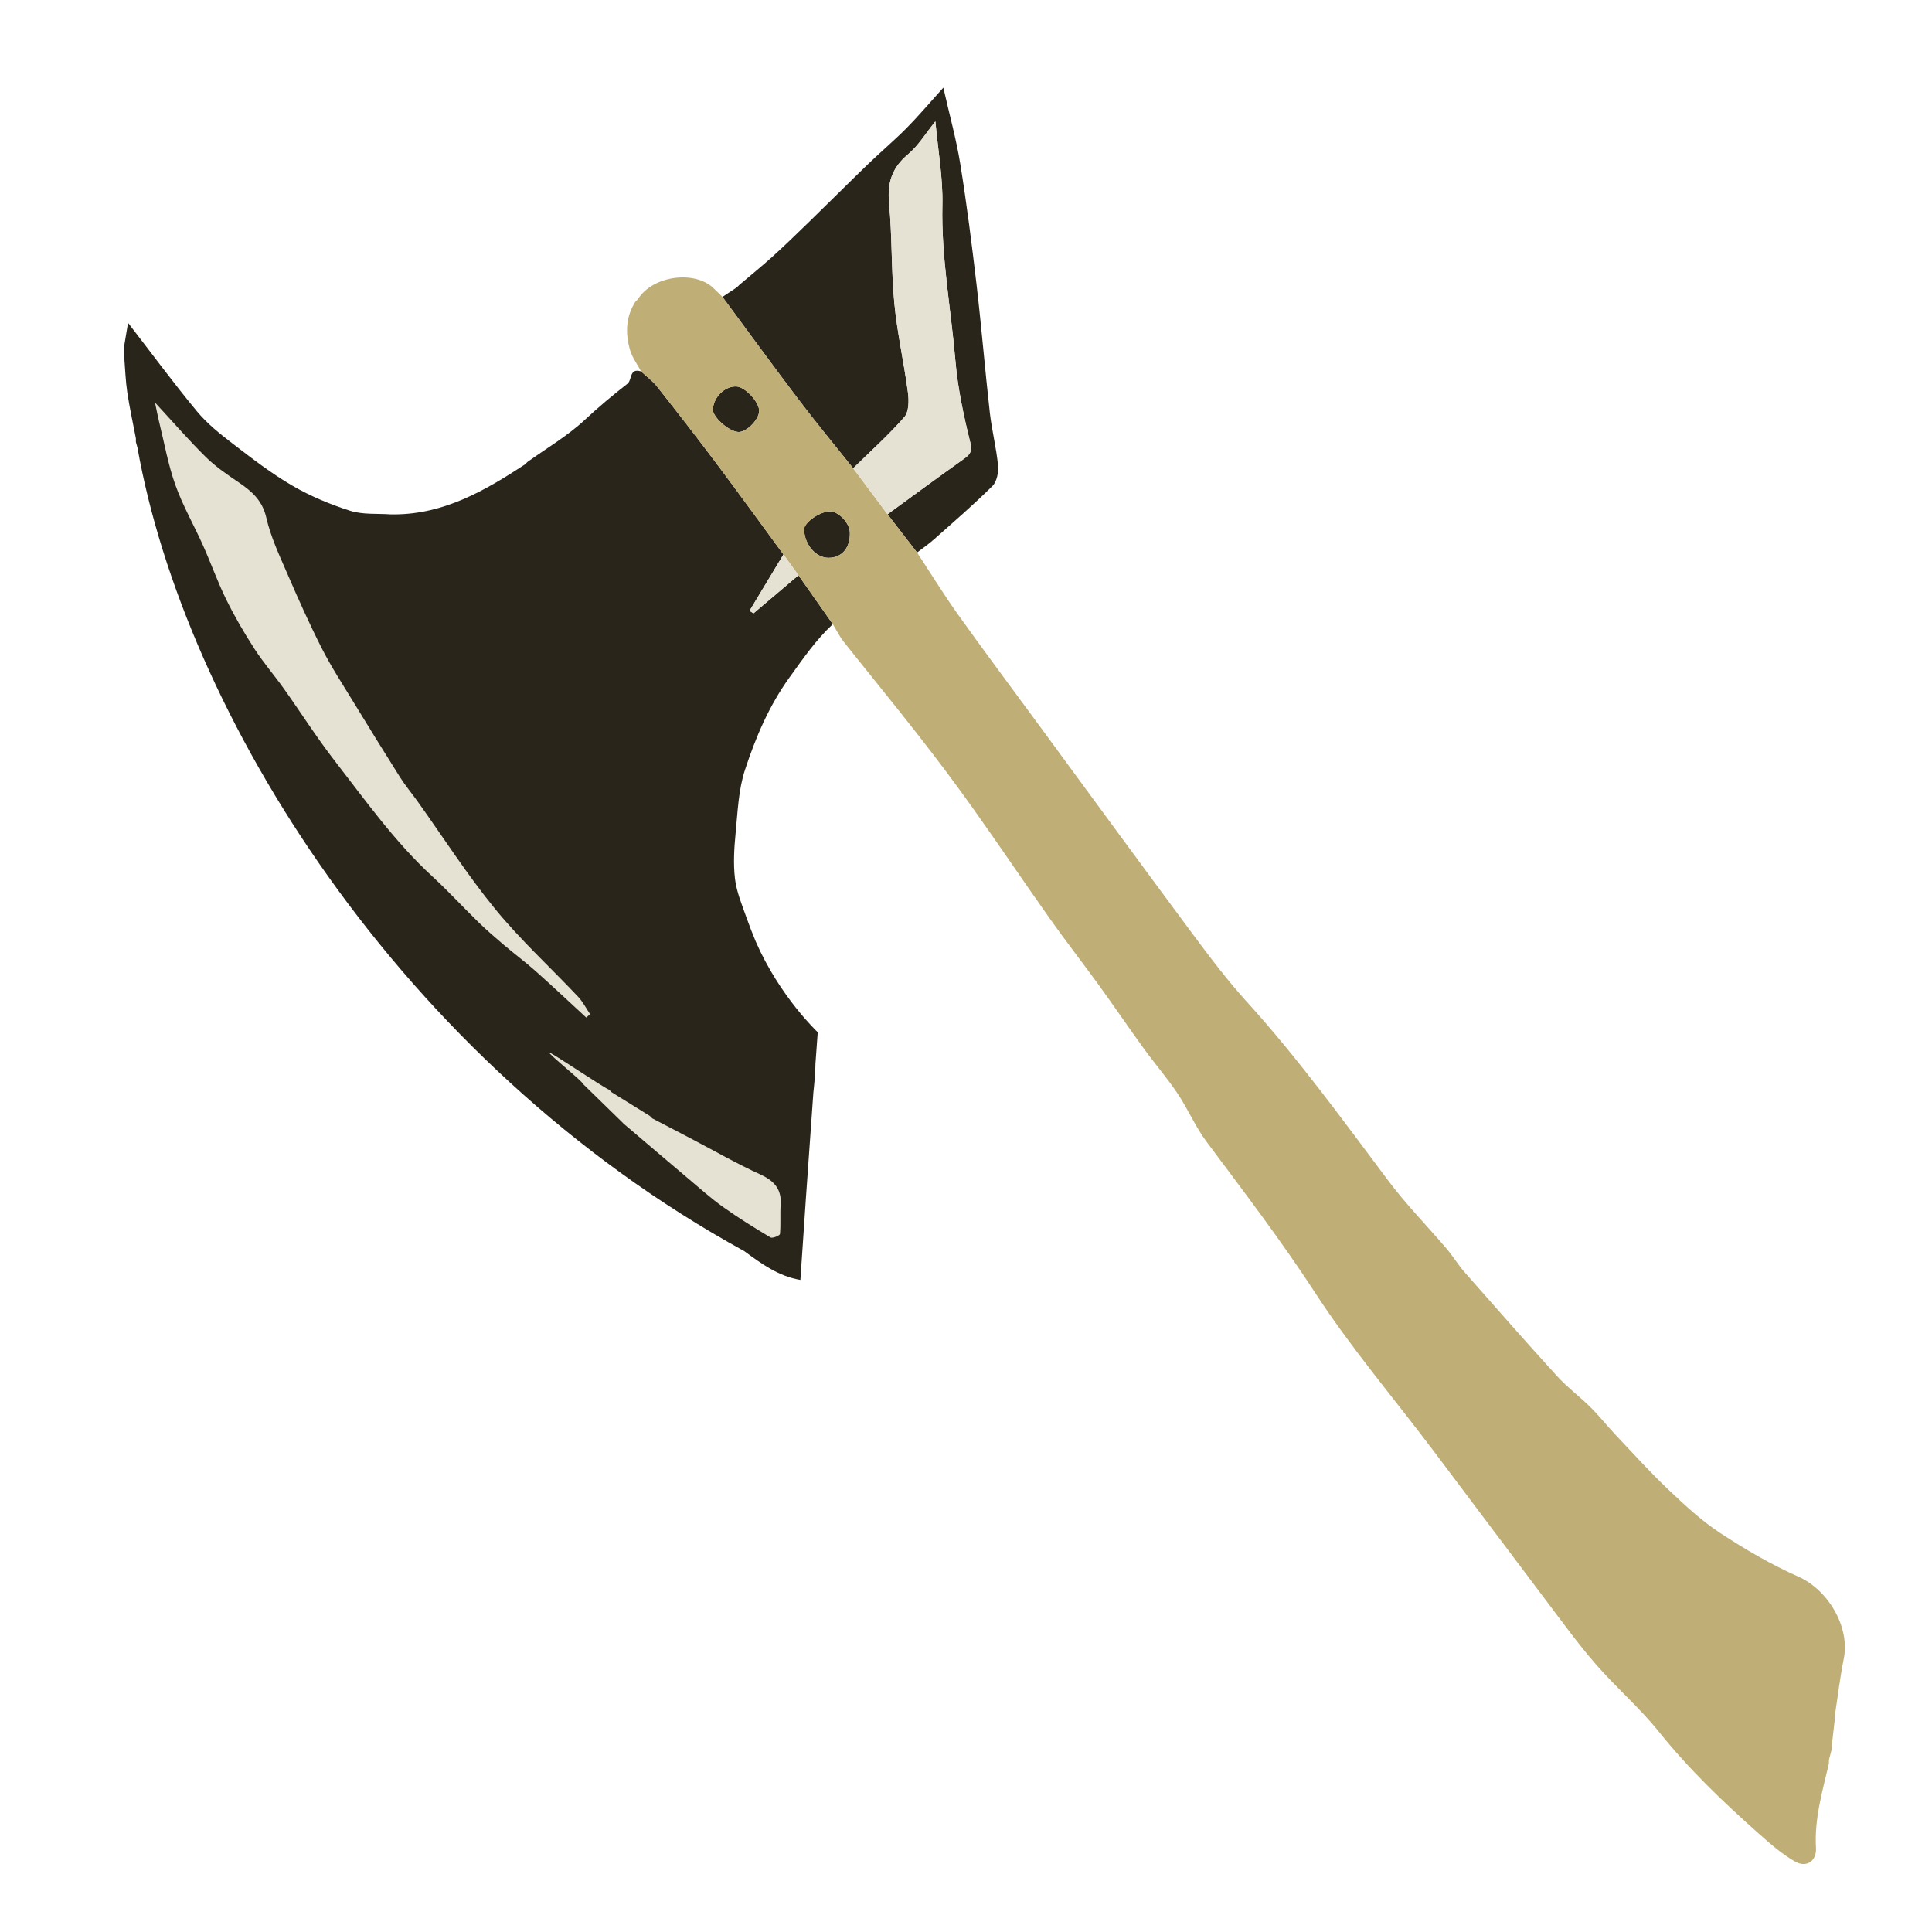 <?xml version="1.0" encoding="utf-8"?>
<!-- Generator: Adobe Illustrator 16.0.0, SVG Export Plug-In . SVG Version: 6.00 Build 0)  -->
<!DOCTYPE svg PUBLIC "-//W3C//DTD SVG 1.1//EN" "http://www.w3.org/Graphics/SVG/1.1/DTD/svg11.dtd">
<svg version="1.1" xmlns="http://www.w3.org/2000/svg" xmlns:xlink="http://www.w3.org/1999/xlink" x="0px" y="0px"
	 width="566.93px" height="566.93px" viewBox="0 0 566.93 566.93" enable-background="new 0 0 566.93 566.93" xml:space="preserve">
<g id="fond" display="none">
	
		<rect x="-8889.913" y="-8228.754" display="inline" fill-rule="evenodd" clip-rule="evenodd" fill="#58595B" width="15942.492" height="15814.695"/>
</g>
<g id="en_cours">
</g>
<g id="fini">
	<g>
		<g>
			<path fill-rule="evenodd" clip-rule="evenodd" fill="#29251B" d="M221.112,179.978c-0.389-0.247-0.776-0.494-1.165-0.742
				c3.317-5.513,6.634-11.025,9.951-16.538c-6.566-8.932-13.065-17.912-19.718-26.777c-5.666-7.552-11.459-15.01-17.312-22.419
				c-1.336-1.69-3.144-3.008-4.733-4.498c-3.51-1.144-2.624,2.521-4.014,3.601c-4.32,3.357-8.473,6.828-12.494,10.582
				c-5.064,4.729-11.199,8.312-16.873,12.389c-0.233,0.234-0.468,0.468-0.701,0.702c-11.691,7.665-23.666,14.588-38.265,14.667
				c-0.349,0-0.696,0-1.045,0c-4.002-0.296-8.229,0.124-11.952-1.053c-5.888-1.862-11.724-4.301-17.053-7.404
				c-6.153-3.584-11.852-8-17.52-12.35c-3.715-2.851-7.467-5.859-10.432-9.437c-6.812-8.219-13.151-16.827-20.214-25.965
				c-0.453,2.719-0.78,4.681-1.108,6.643c0.001,0.349,0.001,0.697,0.001,1.045c0,0.504,0,1.008-0.001,1.512
				c0.001,0.349,0.001,0.697,0.001,1.046c0.28,3.401,0.381,6.83,0.886,10.197c0.662,4.41,1.619,8.775,2.462,13.157
				c0.02,0.119,0.041,0.239,0.062,0.359c0,0.335,0,0.668,0,1.002c0.052-0.03,0.104-0.061,0.156-0.091l0,0
				c-0.052,0.03-0.104,0.061-0.156,0.091c0.148,0.523,0.295,1.048,0.441,1.572c13.787,77.802,76.855,180.339,178.085,235.866
				c4.976,3.667,9.974,7.344,16.465,8.458c0.54-8.004,1.076-15.94,1.612-23.873c0.766-11.05,1.56-22.212,2.195-31.071
				c0.193-1.762,0.359-3.525,0.477-5.293c0.07-1.051,0.118-2.118,0.135-3.189c0.414-5.723,0.674-9.271,0.674-9.271
				s-11.145-10.405-18.206-26.646c-0.995-2.366-1.917-4.77-2.78-7.202c-1.298-3.662-2.84-7.364-3.295-11.165
				c-0.524-4.392-0.252-8.938,0.18-13.368c0.607-6.238,0.824-12.71,2.747-18.578c3.134-9.563,7.064-18.842,13.11-27.212
				c3.949-5.469,7.714-10.97,12.671-15.57c-3.362-4.783-6.724-9.564-10.085-14.348C229.905,172.529,225.509,176.254,221.112,179.978
				z"/>
			<path fill-rule="evenodd" clip-rule="evenodd" fill="#29251B" d="M292.867,136.564c-0.501-5.187-1.827-10.29-2.411-15.474
				c-1.405-12.471-2.428-24.985-3.881-37.45c-1.381-11.839-2.88-23.675-4.772-35.44c-1.175-7.298-3.178-14.463-4.989-22.483
				c-4.064,4.497-7.275,8.313-10.771,11.846c-3.604,3.642-7.541,6.949-11.23,10.508c-5.798,5.594-11.491,11.296-17.266,16.914
				c-3.559,3.463-7.121,6.926-10.799,10.26c-3.173,2.875-6.511,5.567-9.775,8.341c-0.234,0.234-0.468,0.468-0.702,0.702
				c-1.423,0.947-2.846,1.895-4.269,2.841c7.508,10.146,14.926,20.358,22.554,30.413c5.113,6.74,10.522,13.256,15.798,19.871
				c5.059-4.965,10.367-9.711,15.021-15.03c1.349-1.542,1.371-4.797,1.062-7.142c-1.16-8.771-3.146-17.449-3.997-26.242
				c-0.941-9.717-0.621-19.555-1.542-29.274c-0.571-6.026,0.808-10.469,5.528-14.42c3.108-2.603,5.3-6.301,8.053-9.694
				c0.773,8.581,2.24,16.585,2.054,24.549c-0.359,15.392,2.519,30.442,3.817,45.646c0.69,8.075,2.41,16.115,4.359,23.999
				c0.695,2.812-0.16,3.636-1.995,4.943c-7.468,5.325-14.856,10.763-22.274,16.159c2.889,3.741,5.776,7.481,8.664,11.223
				c1.645-1.266,3.369-2.438,4.915-3.813c5.806-5.163,11.705-10.238,17.209-15.709C292.53,141.311,293.06,138.549,292.867,136.564z"
				/>
			<path fill-rule="evenodd" clip-rule="evenodd" fill="#29251B" d="M243.593,150.066c-2.911-0.056-7.674,3.245-7.634,5.289
				c0.088,4.445,3.459,8.352,7.191,8.333c3.944-0.021,6.413-2.991,6.235-7.503C249.277,153.441,246.128,150.114,243.593,150.066z"/>
			<path fill-rule="evenodd" clip-rule="evenodd" fill="#29251B" d="M216.603,126.764c2.283,0.175,5.919-3.349,6.166-5.977
				c0.24-2.569-4.032-7.276-6.695-7.376c-3.355-0.124-6.622,3.026-6.89,6.646C209.021,122.275,213.742,126.544,216.603,126.764z"/>
		</g>
		<path fill-rule="evenodd" clip-rule="evenodd" fill="#BFAE76" d="M527.77,462.684c-7.993-3.554-15.665-8.02-22.987-12.831
			c-5.479-3.599-10.385-8.166-15.167-12.701c-5.374-5.096-10.35-10.613-15.442-16c-2.538-2.686-4.831-5.608-7.449-8.208
			c-3.148-3.126-6.777-5.793-9.757-9.062c-9.18-10.073-18.181-20.312-27.181-30.548c-1.915-2.179-3.422-4.714-5.305-6.926
			c-5.681-6.673-11.867-12.959-17.109-19.954c-13.385-17.862-26.48-35.92-41.508-52.496c-5.865-6.47-11.146-13.5-16.36-20.521
			c-15.08-20.303-29.995-40.729-44.968-61.111c-7.839-10.67-15.765-21.278-23.454-32.056c-4.205-5.896-7.999-12.085-11.979-18.141
			c-2.888-3.741-5.775-7.481-8.664-11.223c-3.361-4.498-6.724-8.995-10.086-13.494c-5.275-6.615-10.685-13.131-15.798-19.871
			c-7.628-10.055-15.046-20.268-22.554-30.413c-0.934-0.911-1.845-1.846-2.803-2.729c-5.427-5.005-17.604-3.633-22.057,3.449
			c-0.232,0.233-0.466,0.467-0.698,0.7c-2.849,4.433-2.954,9.265-1.587,14.088c0.638,2.251,2.158,4.252,3.279,6.366
			c1.59,1.49,3.397,2.808,4.733,4.498c5.853,7.409,11.646,14.867,17.312,22.419c6.652,8.865,13.151,17.846,19.718,26.777
			c1.468,2.035,2.936,4.072,4.403,6.107c3.361,4.783,6.723,9.564,10.085,14.348c1.06,1.733,1.954,3.598,3.206,5.179
			c7.165,9.051,14.502,17.967,21.605,27.064c5.49,7.029,10.868,14.156,16.041,21.421c7.734,10.863,15.175,21.935,22.877,32.82
			c4.65,6.572,9.613,12.923,14.336,19.445c4.439,6.131,8.691,12.397,13.134,18.525c3.252,4.484,6.891,8.699,9.972,13.292
			c3.047,4.545,5.205,9.718,8.461,14.085c10.893,14.604,21.935,29.031,31.896,44.367c10.389,15.996,22.854,30.639,34.372,45.902
			c11.009,14.592,21.937,29.242,32.956,43.825c4.895,6.476,9.657,13.078,14.968,19.201c5.939,6.847,12.917,12.826,18.571,19.882
			c8.825,11.014,18.912,20.683,29.413,29.982c3.328,2.947,6.738,5.957,10.57,8.128c3.362,1.904,6.344-0.184,6.12-3.997
			c-0.503-8.569,1.899-16.627,3.798-24.791c0-0.349,0-0.696,0-1.044c0.285-1.073,0.568-2.146,0.853-3.217c0-0.349,0-0.697,0-1.045
			c0.284-2.493,0.568-4.985,0.853-7.479c0-0.349,0-0.696,0-1.044c0.869-5.644,1.531-11.328,2.656-16.92
			C542.919,477.415,536.445,466.539,527.77,462.684z M216.603,126.764c-2.86-0.22-7.582-4.488-7.419-6.706
			c0.268-3.62,3.534-6.771,6.89-6.646c2.663,0.1,6.936,4.807,6.695,7.376C222.521,123.415,218.886,126.938,216.603,126.764z
			 M243.15,163.688c-3.732,0.019-7.104-3.888-7.191-8.333c-0.04-2.044,4.723-5.345,7.634-5.289c2.535,0.048,5.685,3.375,5.793,6.119
			C249.563,160.697,247.095,163.668,243.15,163.688z"/>
		<path fill-rule="evenodd" clip-rule="evenodd" fill="#E5E2D3" d="M45.481,118.125c5.486,5.93,10.016,11.175,14.94,16.017
			c2.854,2.806,6.243,5.117,9.577,7.375c3.879,2.628,7.001,5.325,8.161,10.423c1.269,5.576,3.777,10.907,6.069,16.205
			c3.227,7.455,6.537,14.89,10.217,22.128c2.746,5.401,6.084,10.507,9.247,15.691c4.514,7.399,9.062,14.778,13.694,22.103
			c1.544,2.44,3.419,4.671,5.102,7.025c7.569,10.596,14.611,21.621,22.837,31.68c7.438,9.097,16.198,17.106,24.285,25.68
			c1.411,1.497,2.376,3.414,3.547,5.138c-0.377,0.334-0.754,0.669-1.13,1.004c-4.938-4.544-9.821-9.15-14.835-13.609
			c-3.033-2.698-6.304-5.129-9.401-7.757c-2.513-2.131-5.009-4.295-7.368-6.592c-4.553-4.431-8.856-9.127-13.528-13.427
			c-11.018-10.141-19.637-22.292-28.732-34.026c-5.268-6.797-9.881-14.098-14.873-21.111c-2.799-3.934-5.989-7.603-8.604-11.649
			c-3.011-4.659-5.823-9.484-8.275-14.458c-2.546-5.166-4.47-10.635-6.825-15.899c-2.661-5.951-5.95-11.661-8.131-17.774
			c-2.145-6.01-3.252-12.391-4.789-18.615C46.278,122.108,45.989,120.52,45.481,118.125z"/>
		<path fill-rule="evenodd" clip-rule="evenodd" fill="#E5E2D3" d="M179.472,320.503c3.745,2.323,7.49,4.646,11.234,6.969
			c0.232,0.233,0.465,0.468,0.697,0.702c3.865,2.016,7.732,4.027,11.595,6.049c6.626,3.468,13.123,7.22,19.921,10.313
			c4.162,1.895,6.492,4.295,6.158,9.019c-0.201,2.843,0.071,5.723-0.204,8.554c-0.044,0.457-2.204,1.352-2.771,1.013
			c-4.73-2.825-9.427-5.737-13.912-8.935c-3.555-2.534-6.827-5.472-10.173-8.292c-6.356-5.359-12.675-10.764-19.009-16.149
			c-0.231-0.234-0.464-0.468-0.696-0.702c-3.753-3.663-7.507-7.327-11.259-10.992c0.097-0.576-10.066-8.703-9.969-9.28
			c2.477,1.16,15.213,9.871,17.689,11.031C179.007,320.035,179.239,320.269,179.472,320.503z"/>
		<path fill-rule="evenodd" clip-rule="evenodd" fill="#E5E2D3" d="M229.898,162.697c1.468,2.035,2.936,4.072,4.403,6.107
			c-4.396,3.725-8.793,7.449-13.189,11.173c-0.389-0.247-0.776-0.494-1.165-0.742C223.265,173.723,226.581,168.21,229.898,162.697z"
			/>
		<path fill-rule="evenodd" clip-rule="evenodd" fill="#E5E2D3" d="M250.353,137.412c5.059-4.965,10.367-9.711,15.021-15.03
			c1.349-1.542,1.371-4.797,1.062-7.142c-1.16-8.771-3.146-17.449-3.997-26.242c-0.941-9.717-0.621-19.555-1.542-29.274
			c-0.571-6.026,0.808-10.469,5.528-14.42c3.108-2.603,5.3-6.301,8.053-9.694c0.773,8.581,2.24,16.585,2.054,24.549
			c-0.359,15.392,2.519,30.442,3.817,45.646c0.69,8.075,2.41,16.115,4.359,23.999c0.695,2.812-0.16,3.636-1.995,4.943
			c-7.468,5.325-14.856,10.763-22.274,16.159C257.077,146.408,253.715,141.911,250.353,137.412z"/>
	</g>
</g>
</svg>
